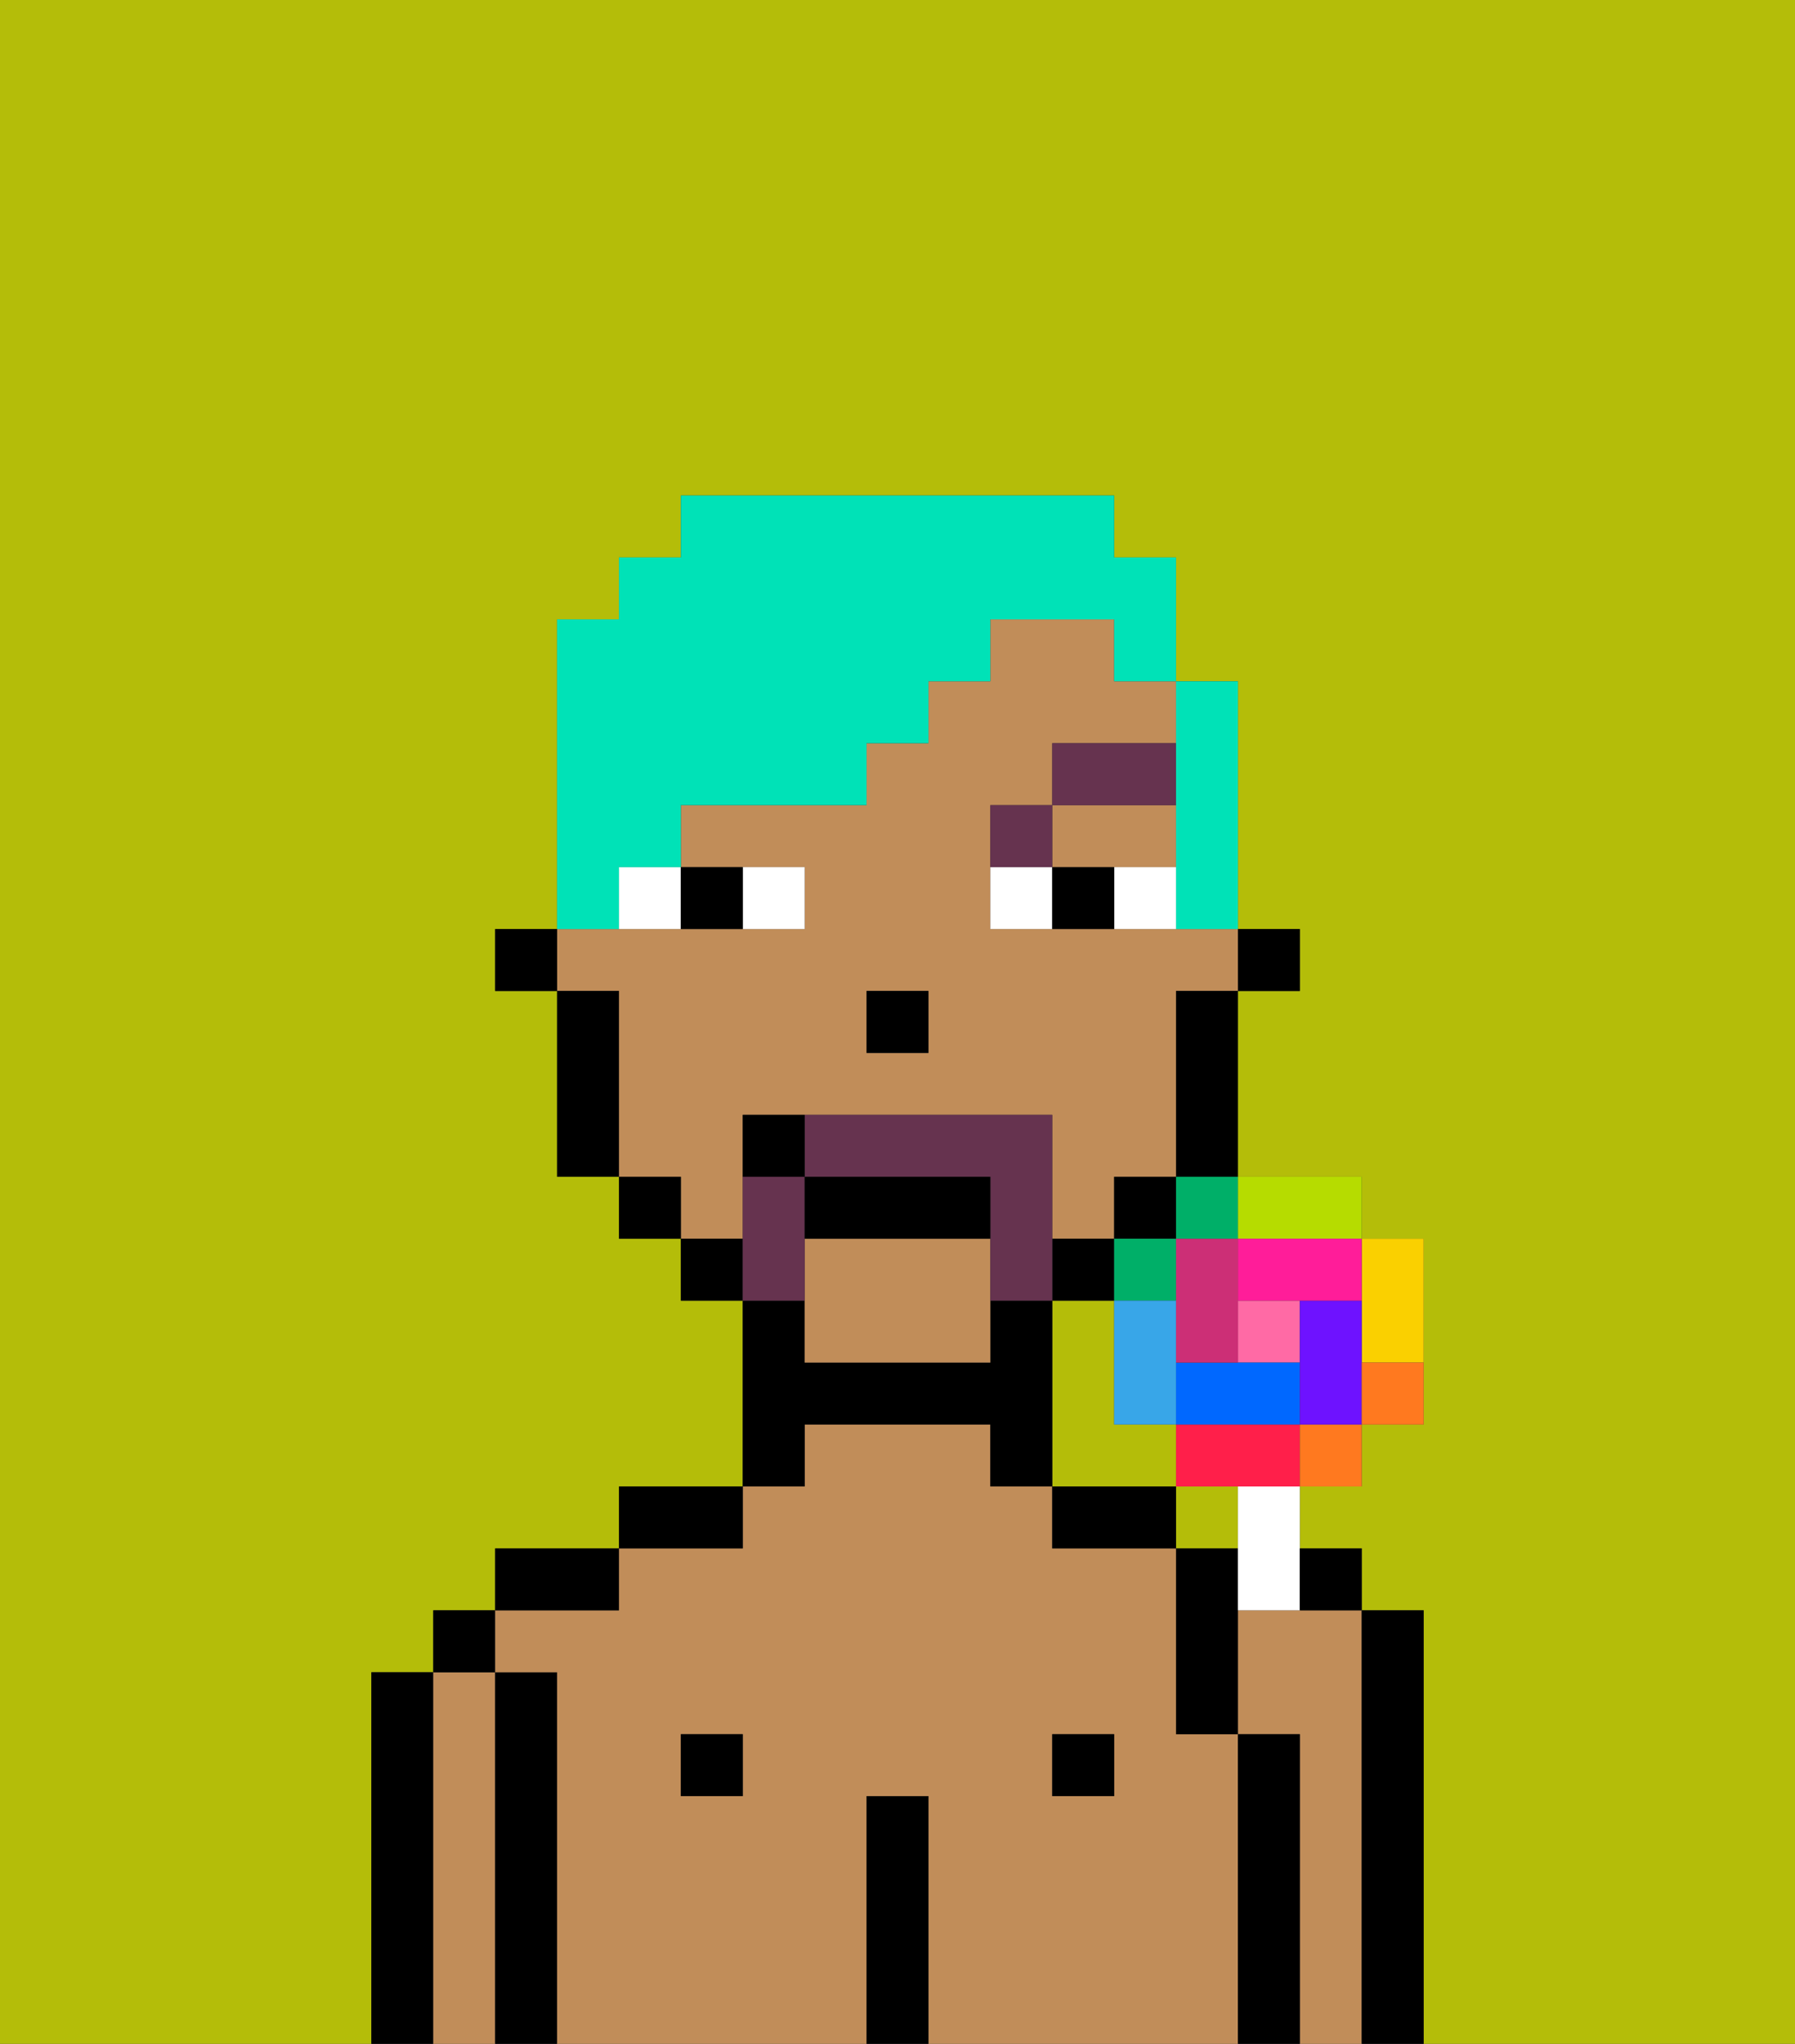 <svg xmlns="http://www.w3.org/2000/svg" viewBox="0 0 29 33"><rect x="0" y="0" width="29" height="33" fill="#333333" stroke="none"/><defs><style>polygon,rect,path{shape-rendering:crispedges;}.ib87-1{fill:#b4bd09;}.ib87-2{fill:#c18d59;}.ib87-3{fill:#000000;}.ib87-4{fill:#ffffff;}.ib87-5{fill:#66334f;}.ib87-6{fill:#66334f;}.ib87-7{fill:#00e2b7;}.ib87-8{fill:#ff6aa5;}.ib87-9{fill:#ff1f4a;}.ib87-10{fill:#ff791f;}.ib87-11{fill:#fad000;}.ib87-12{fill:#b6dc00;}.ib87-13{fill:#00af68;}.ib87-14{fill:#38a6e8;}.ib87-15{fill:#0068ff;}.ib87-16{fill:#6e12ff;}.ib87-17{fill:#ff1d99;}.ib87-18{fill:#cc2f76;}</style></defs><path class="ib87-1" d="M0,33H6V27H7V26H8V25h2V24h2V21H11V20H10V19H9V16H8V15H9V10h1V9h1V8h7V9h1v2h1v4h1v1H20v3h2v1h1v3H22v1H21v1h1v1h1v7h6V0H0Z"/><path class="ib87-1" d="M19,24V23H18V21H17v3h2Z"/><rect class="ib87-1" x="19" y="24" width="1" height="1"/><path class="ib87-2" d="M22,26H20v2h1v5h1V26Z"/><path class="ib87-3" d="M23,26H22v7h1V26Z"/><path class="ib87-3" d="M7,27H6v6H7V27Z"/><path class="ib87-2" d="M8,27H7v6H8V27Z"/><rect class="ib87-3" x="7" y="26" width="1" height="1"/><path class="ib87-3" d="M9,27H8v6H9V27Z"/><path class="ib87-2" d="M20,28H19V25H17V24H16V23H13v1H12v1H10v1H8v1H9v6h5V29h1v4h5V28Zm-8,1H11V28h1Zm6,0H17V28h1Z"/><path class="ib87-3" d="M10,25H8v1h2Z"/><rect class="ib87-3" x="11" y="28" width="1" height="1"/><path class="ib87-3" d="M12,24H10v1h2Z"/><path class="ib87-3" d="M13,23h3v1h1V21H16v1H13V21H12v3h1Z"/><path class="ib87-3" d="M15,29H14v4h1V29Z"/><rect class="ib87-3" x="17" y="28" width="1" height="1"/><path class="ib87-3" d="M18,24H17v1h2V24Z"/><path class="ib87-3" d="M19,25v3h1V25Z"/><path class="ib87-3" d="M21,28H20v5h1V28Z"/><rect class="ib87-3" x="20" y="15" width="1" height="1"/><path class="ib87-2" d="M13,20v2h3V20Z"/><path class="ib87-2" d="M12,19V18h5v2h1V19h1V16h1V15H16V13h1V12h2V11H18V10H16v1H15v1H14v1H11v1h2v1H9v1h1v3h1v1h1Zm2-3h1v1H14Z"/><polygon class="ib87-2" points="18 14 19 14 19 13 17 13 17 14 18 14"/><path class="ib87-3" d="M19,17v2h1V16H19Z"/><rect class="ib87-3" x="18" y="19" width="1" height="1"/><rect class="ib87-3" x="17" y="20" width="1" height="1"/><rect class="ib87-3" x="11" y="20" width="1" height="1"/><rect class="ib87-3" x="10" y="19" width="1" height="1"/><path class="ib87-3" d="M10,16H9v3h1V16Z"/><rect class="ib87-3" x="8" y="15" width="1" height="1"/><rect class="ib87-3" x="14" y="16" width="1" height="1"/><path class="ib87-4" d="M13,15V14H12v1Z"/><path class="ib87-4" d="M10,15h1V14H10Z"/><path class="ib87-4" d="M18,14v1h1V14Z"/><path class="ib87-4" d="M16,14v1h1V14Z"/><path class="ib87-3" d="M12,15V14H11v1Z"/><path class="ib87-3" d="M17,14v1h1V14Z"/><path class="ib87-5" d="M17,13H16v1h1Z"/><rect class="ib87-5" x="17" y="12" width="2" height="1"/><path class="ib87-6" d="M13,20V19H12v2h1Z"/><path class="ib87-6" d="M17,19V18H13v1h3v2h1V19Z"/><path class="ib87-3" d="M16,19H13v1h3Z"/><path class="ib87-3" d="M12,18v1h1V18Z"/><path class="ib87-7" d="M10,14h1V13h3V12h1V11h1V10h2v1h1V9H18V8H11V9H10v1H9v5h1Z"/><path class="ib87-7" d="M19,13v2h1V11H19v2Z"/><path class="ib87-4" d="M20,25v1h1V24H20Z"/><rect class="ib87-8" x="20" y="21" width="1" height="1"/><polygon class="ib87-9" points="20 23 19 23 19 24 20 24 21 24 21 23 20 23"/><rect class="ib87-10" x="21" y="23" width="1" height="1"/><path class="ib87-11" d="M22,22h1V20H22v2Z"/><path class="ib87-12" d="M21,20h1V19H20v1Z"/><rect class="ib87-13" x="19" y="19" width="1" height="1"/><rect class="ib87-13" x="18" y="20" width="1" height="1"/><path class="ib87-14" d="M19,21H18v2h1V21Z"/><path class="ib87-15" d="M19,22v1h2V22H19Z"/><path class="ib87-16" d="M22,21H21v2h1V21Z"/><path class="ib87-17" d="M20,20v1h2V20H20Z"/><path class="ib87-18" d="M19,22h1V20H19v2Z"/><path class="ib87-10" d="M22,23h1V22H22Z"/><path class="ib87-3" d="M21.5,26H22V25H21v1Z"/></svg>